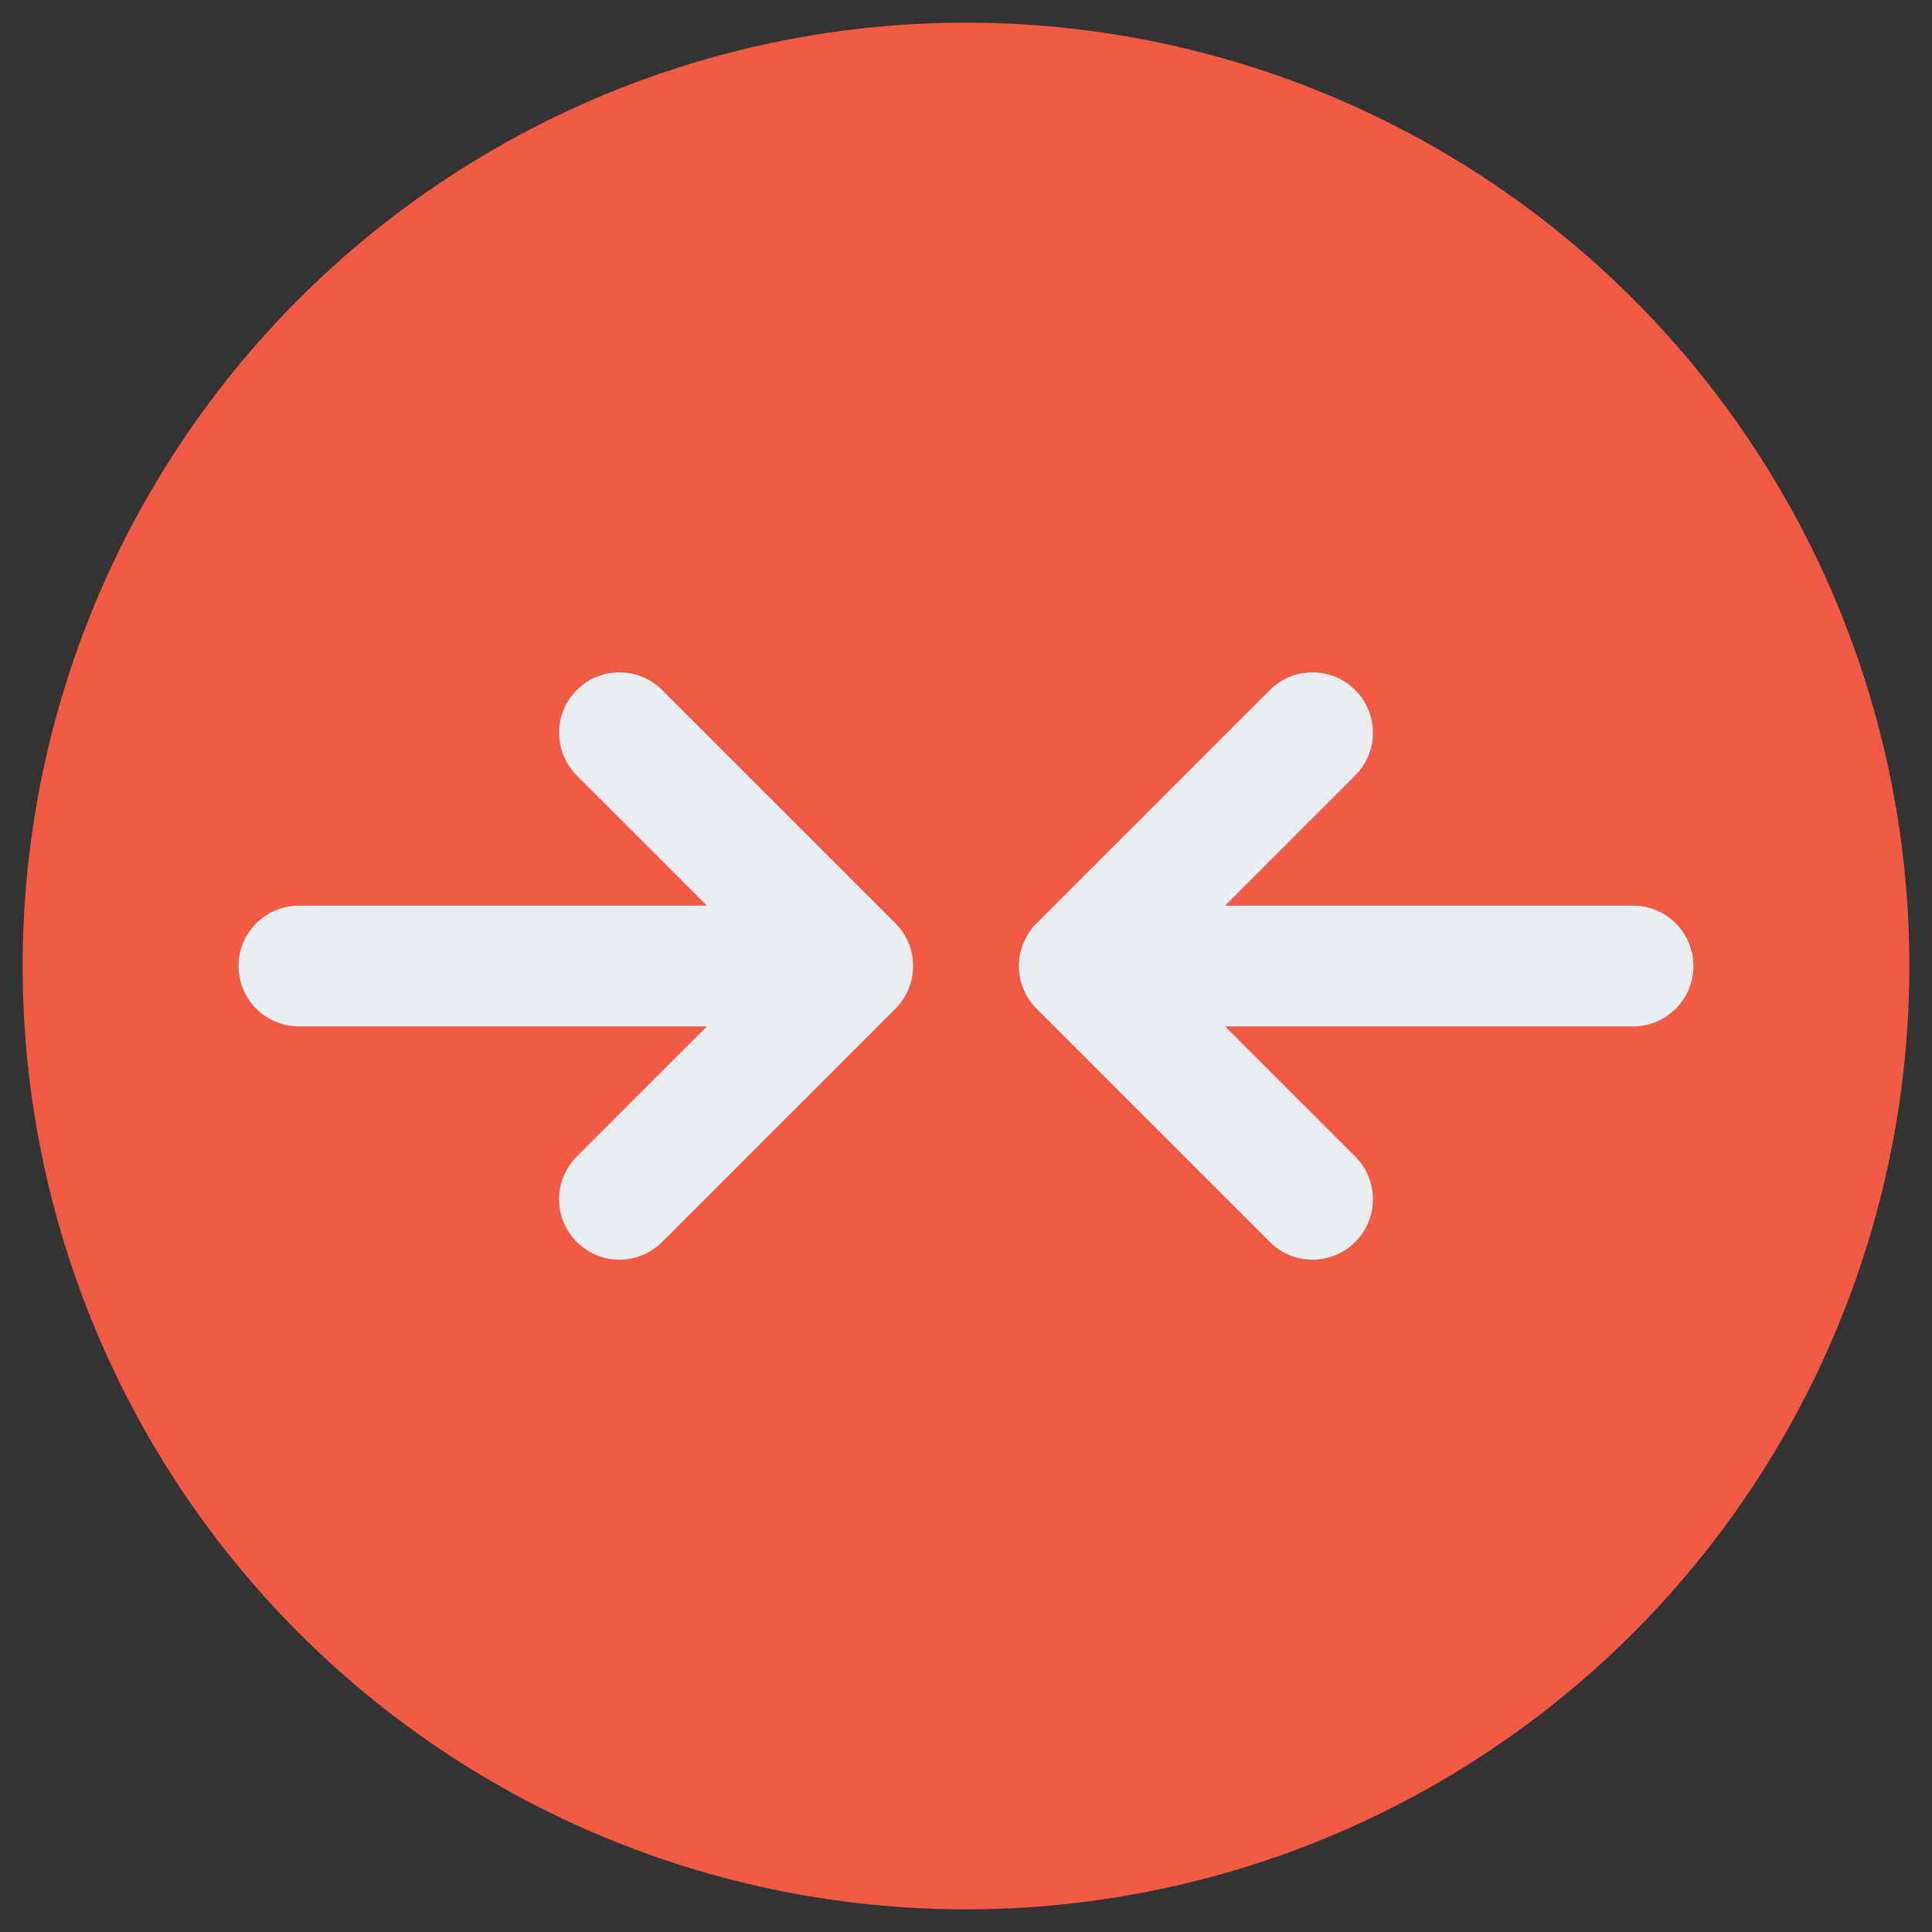 <svg id="Layer_1" enable-background="new 0 0 512 512" viewBox="0 0 512 512" xmlns="http://www.w3.org/2000/svg" width="300" height="300" version="1.1" xmlns:xlink="http://www.w3.org/1999/xlink" xmlns:svgjs="http://svgjs.dev/svgjs"><rect x="0" y="0" width="512" height="512" fill="#333333" stroke="none"/><g width="100%" height="100%" transform="matrix(1,0,0,1,0,0)"><g clip-rule="evenodd" fill-rule="evenodd"><circle cx="256" cy="256" fill="#f15a45" r="250" fill-opacity="1" data-original-color="#e04f5fff" stroke="none" stroke-opacity="1"/><path d="m432.781 240h-108.13l34.499-34.503c6.252-6.248 6.252-16.376 0-22.628-6.248-6.247-16.381-6.247-22.619 0l-61.811 61.811c-2.9 2.891-4.688 6.886-4.697 11.296v.027.023c.009 4.414 1.797 8.409 4.697 11.301l61.811 61.806c3.119 3.124 7.21 4.688 11.31 4.688 4.091 0 8.19-1.564 11.31-4.688 6.252-6.247 6.252-16.381 0-22.628l-34.5-34.505h108.13c8.829 0 15.998-7.16 15.998-15.998 0-8.837-7.169-16.002-15.998-16.002zm-195.501 4.679c2.9 2.891 4.693 6.886 4.702 11.296v.027.023c-.009 4.414-1.801 8.409-4.702 11.301l-61.811 61.806c-3.119 3.124-7.219 4.688-11.31 4.688s-8.191-1.564-11.31-4.688c-6.248-6.247-6.248-16.381 0-22.628l34.5-34.504h-108.126c-8.833 0-16.002-7.16-16.002-15.998s7.169-16.002 16.002-16.002h108.126l-34.499-34.503c-6.248-6.248-6.248-16.376 0-22.628 6.252-6.247 16.381-6.247 22.619 0z" fill="#ebeef0" fill-opacity="1" data-original-color="#ebeef0ff" stroke="none" stroke-opacity="1"/></g></g></svg>